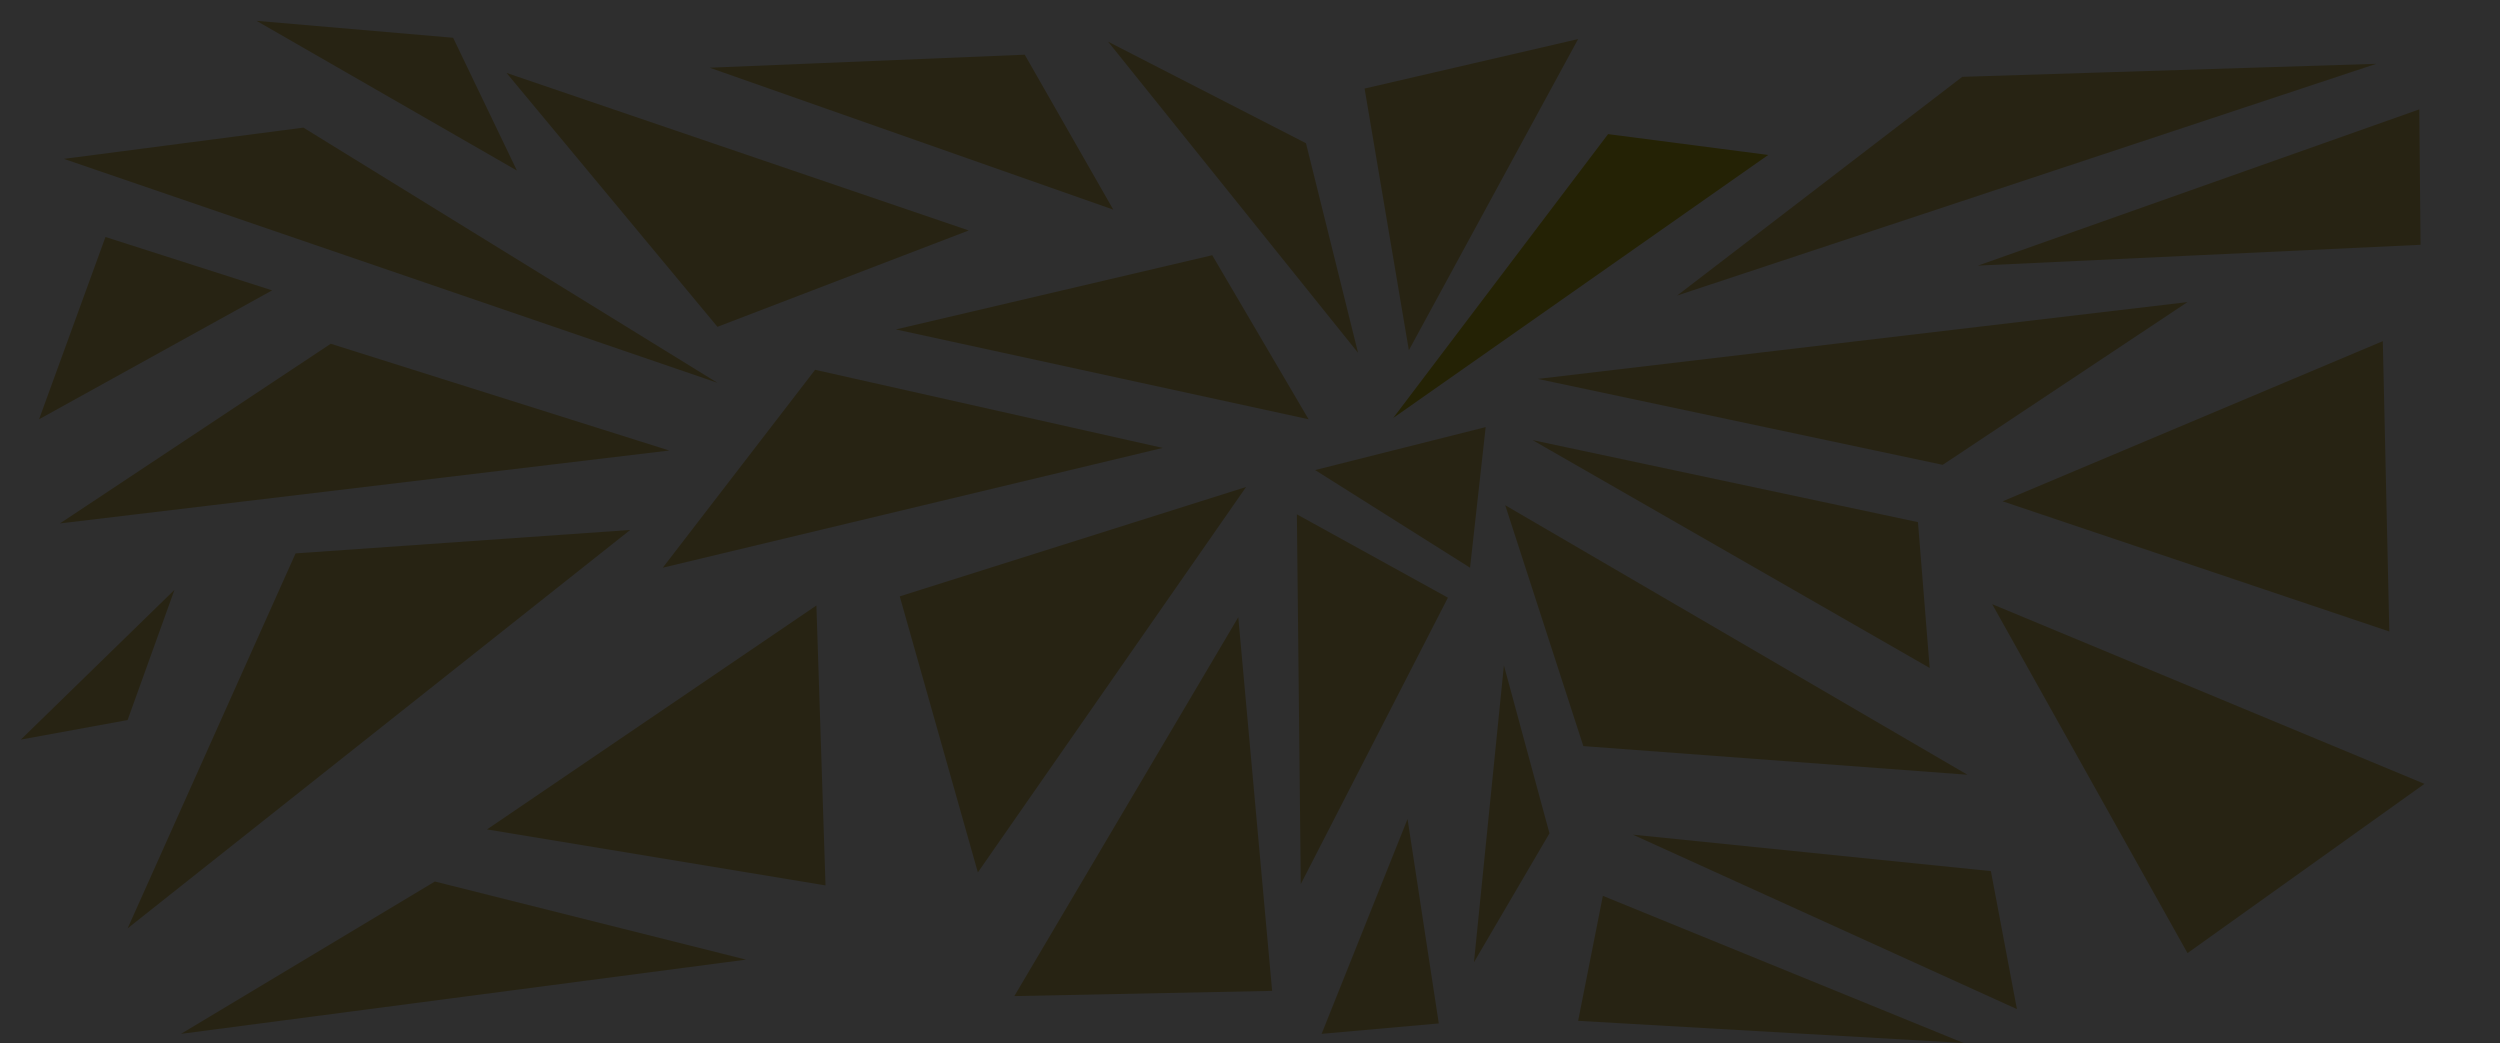 <svg id="Backgound_design" data-name="Backgound design" xmlns="http://www.w3.org/2000/svg" xmlns:xlink="http://www.w3.org/1999/xlink" width="1920" height="801" viewBox="0 0 1920 801">
<defs>
    <style>
      .cls-1 {
        fill: #cabe1c;
        filter: url(#filter);
      }

      .cls-1, .cls-2 {
        fill-rule: evenodd;
      }

      .cls-2 {
        fill: #dac46b;
      }

      .cls-3 {
        opacity: 0.82;
      }
    </style>
    <filter id="filter" x="1070" y="225" width="288" height="218" filterUnits="userSpaceOnUse">
      <feFlood result="flood" flood-color="#d4bb55"/>
      <feComposite result="composite" operator="in" in2="SourceGraphic"/>
      <feBlend result="blend" in2="SourceGraphic"/>
    </filter>
  </defs>
  <path class="cls-1" d="M1358,241l-123-16L1070,443" transform="translate(0 -122)"/>
  <path class="cls-2" d="M1181,413l499-59L1492,479Zm-99-22,130-239-164,38Zm-39,2-40-161L851,154Zm-38,51L931,318,688,375Zm-48,52L691,580l60,212Zm39,21,3,284,113-220Zm160-7,60,185,295,22Zm-1,123,35,129-58,99ZM855,283L787,164,545,174Zm322,177,305,175-9-112Zm-284,6L626,406,509,558Zm117,17,119,75,12-108ZM951,596l26,287-198,4ZM744,299L389,178,551,373Zm544,50,219-168,318-10Zm231-23,339-120,1,104Zm19,181,292-123,5,223Zm-8,79,150,268,182-130ZM1254,763l295,134-20-106ZM551,416L233,220,49,244Zm-37,52L254,386,46,524ZM627,587L374,759l260,43ZM484,529L227,547,98,835ZM334,799L139,916l434-57Zm747-48-66,165,90-8Zm150,59-19,96,296,17ZM209,345L30,444,81,304Zm188-92L348,151,197,138ZM134,575L98,675,16,690Z" transform="translate(0 -122)"/>
  <rect class="cls-3" x="-3" width="1923" height="801"/>
</svg>
